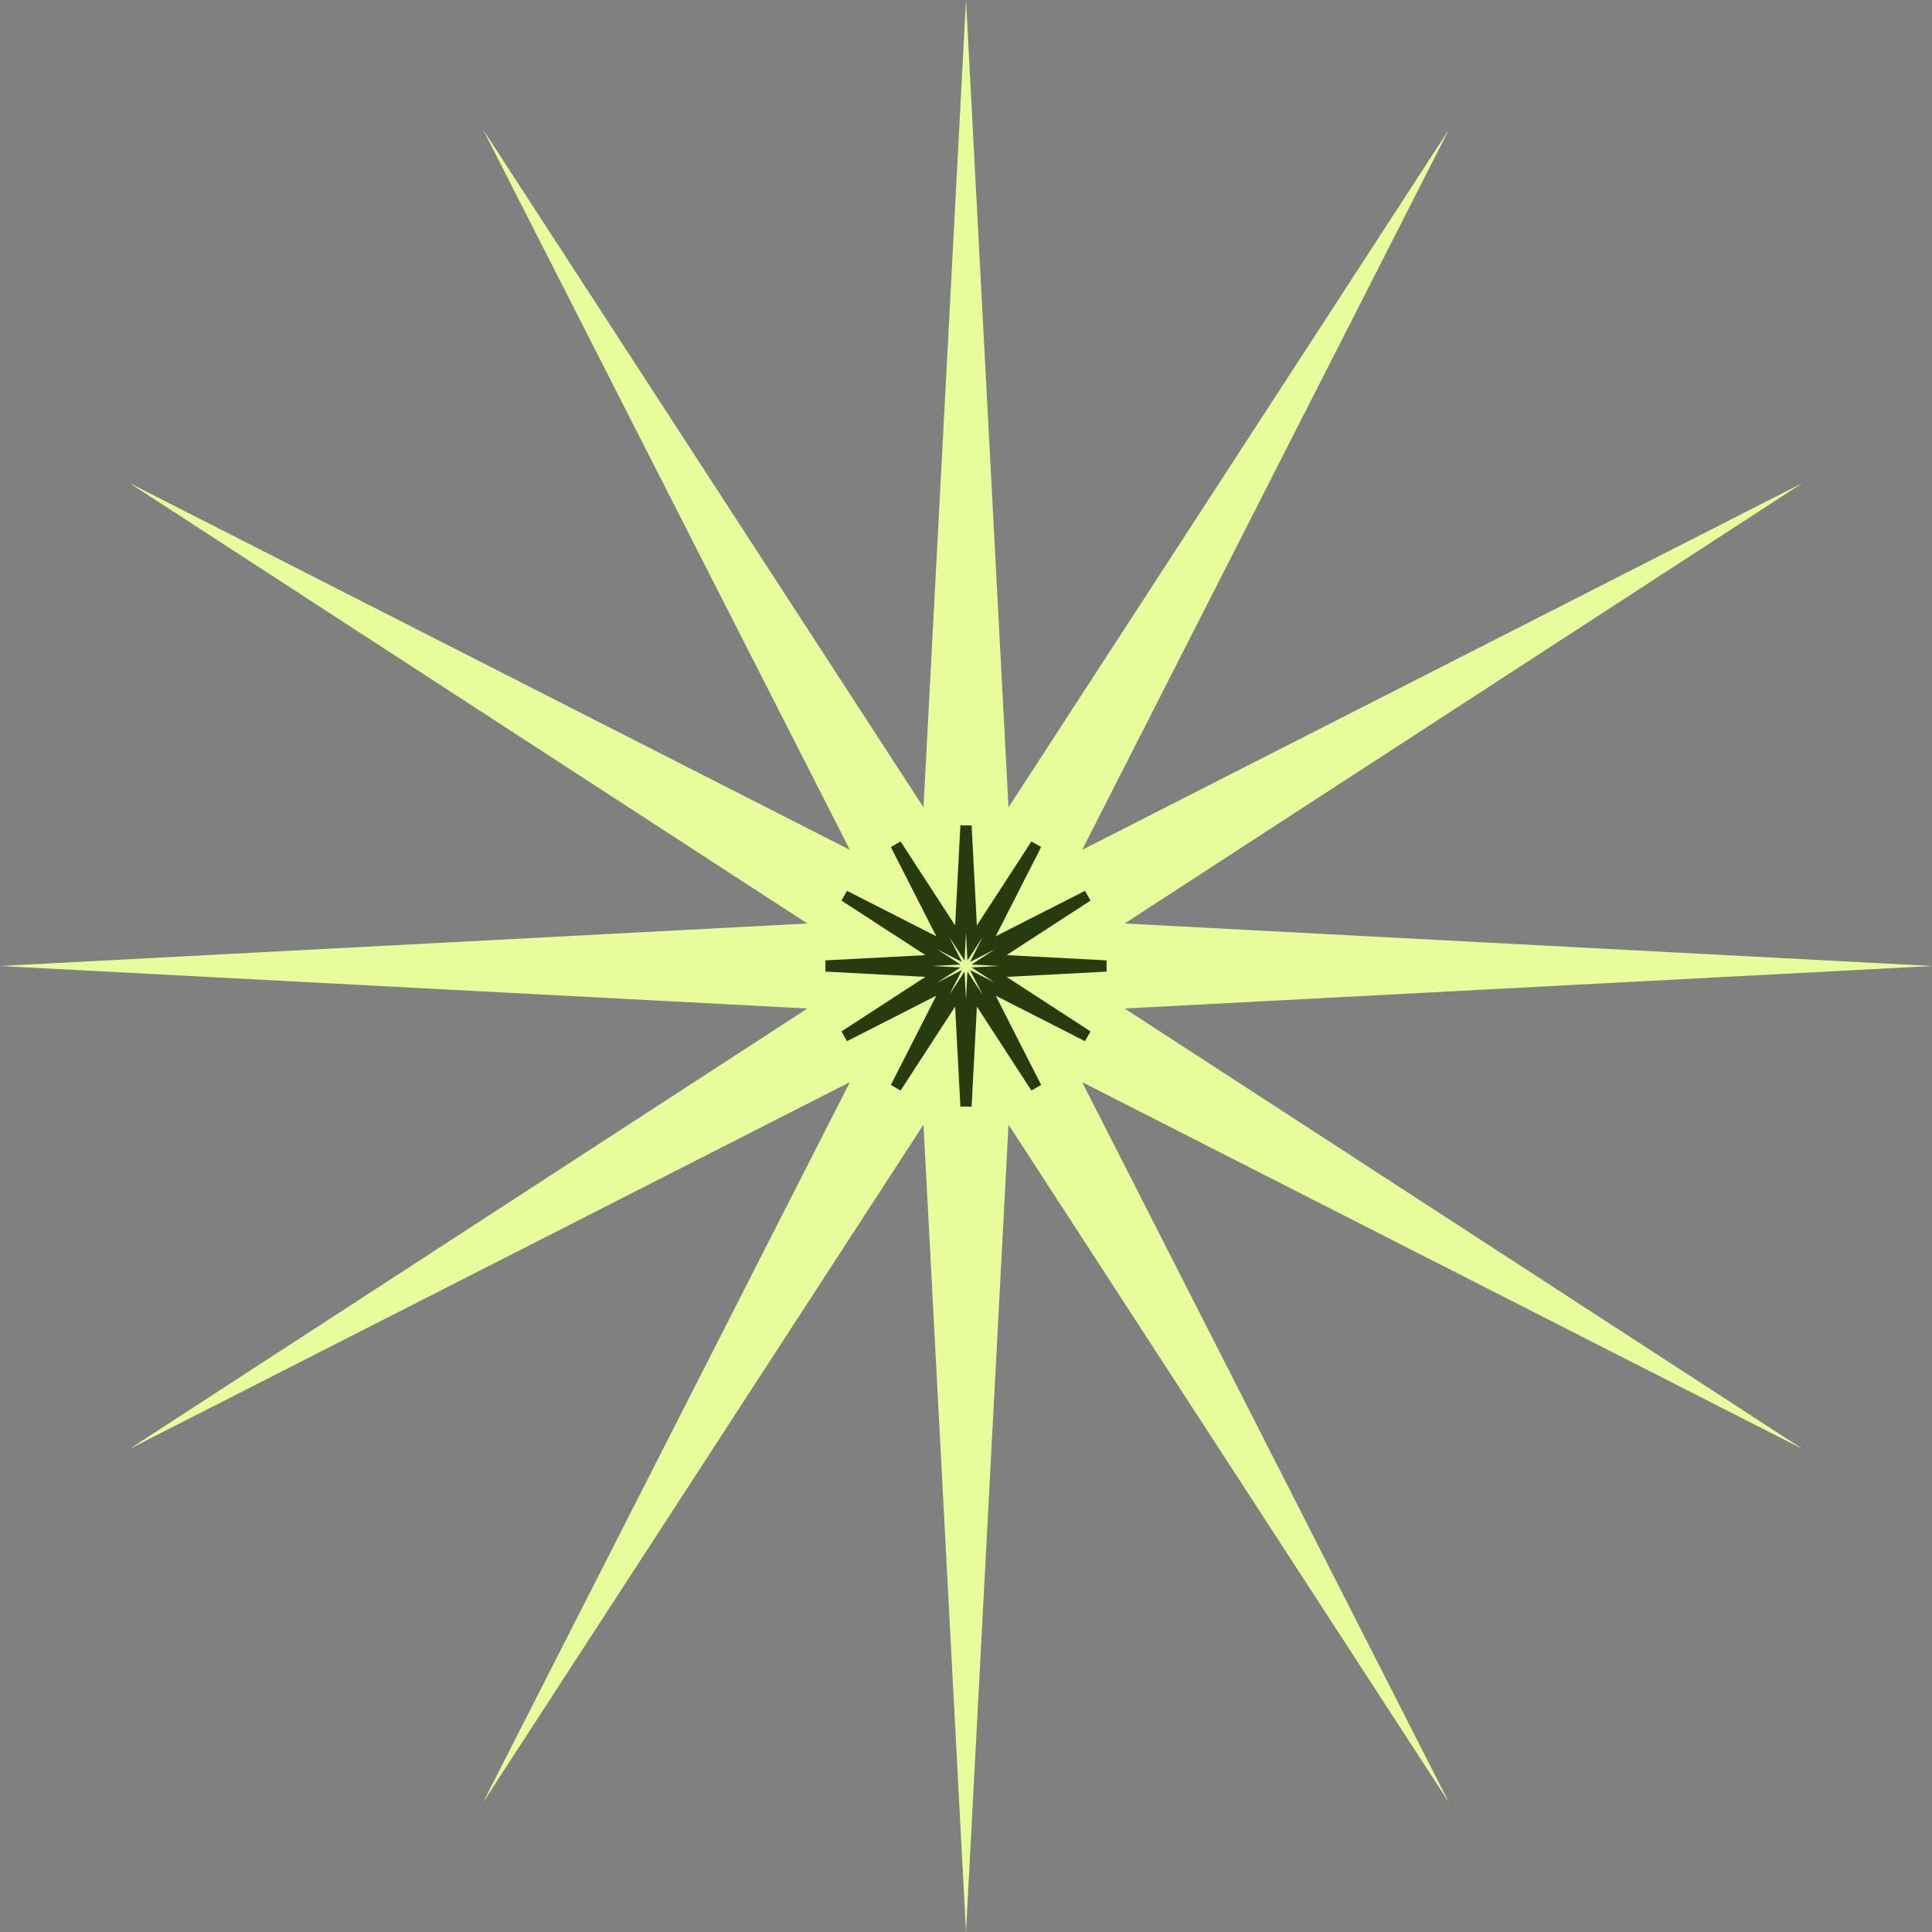 <svg width="172" height="172" viewBox="0 0 172 172" fill="none" xmlns="http://www.w3.org/2000/svg">
<rect x="0" y="0" width="172" height="172" fill="#808080" stroke="none"/>
<g id="Group 118">
<path id="Star 7" d="M86 0L89.784 71.878L129 11.522L96.338 75.662L160.478 43L100.122 82.216L172 86L100.122 89.784L160.478 129L96.338 96.338L129 160.478L89.784 100.122L86 172L82.216 100.122L43 160.478L75.662 96.338L11.522 129L71.878 89.784L0 86L71.878 82.216L11.522 43L75.662 75.662L43 11.522L82.216 71.878L86 0Z" fill="#E9FC9C"/>
<path id="Star 6" d="M86.469 82.414L86.549 83.949L87.387 82.66L92.245 75.184L88.199 83.129L87.501 84.499L88.871 83.801L96.816 79.755L89.34 84.613L88.051 85.451L89.586 85.531L98.489 86L89.586 86.469L88.051 86.549L89.34 87.387L96.816 92.245L88.871 88.199L87.501 87.501L88.199 88.871L92.245 96.816L87.387 89.34L86.549 88.051L86.469 89.586L86 98.489L85.531 89.586L85.451 88.051L84.613 89.34L79.755 96.816L83.801 88.871L84.499 87.501L83.129 88.199L75.184 92.245L82.66 87.387L83.949 86.549L82.414 86.469L73.511 86L82.414 85.531L83.949 85.451L82.66 84.613L75.184 79.755L83.129 83.801L84.499 84.499L83.801 83.129L79.755 75.184L84.613 82.66L85.451 83.949L85.531 82.414L86 73.511L86.469 82.414Z" stroke="#293A0F"/>
</g>
</svg>

